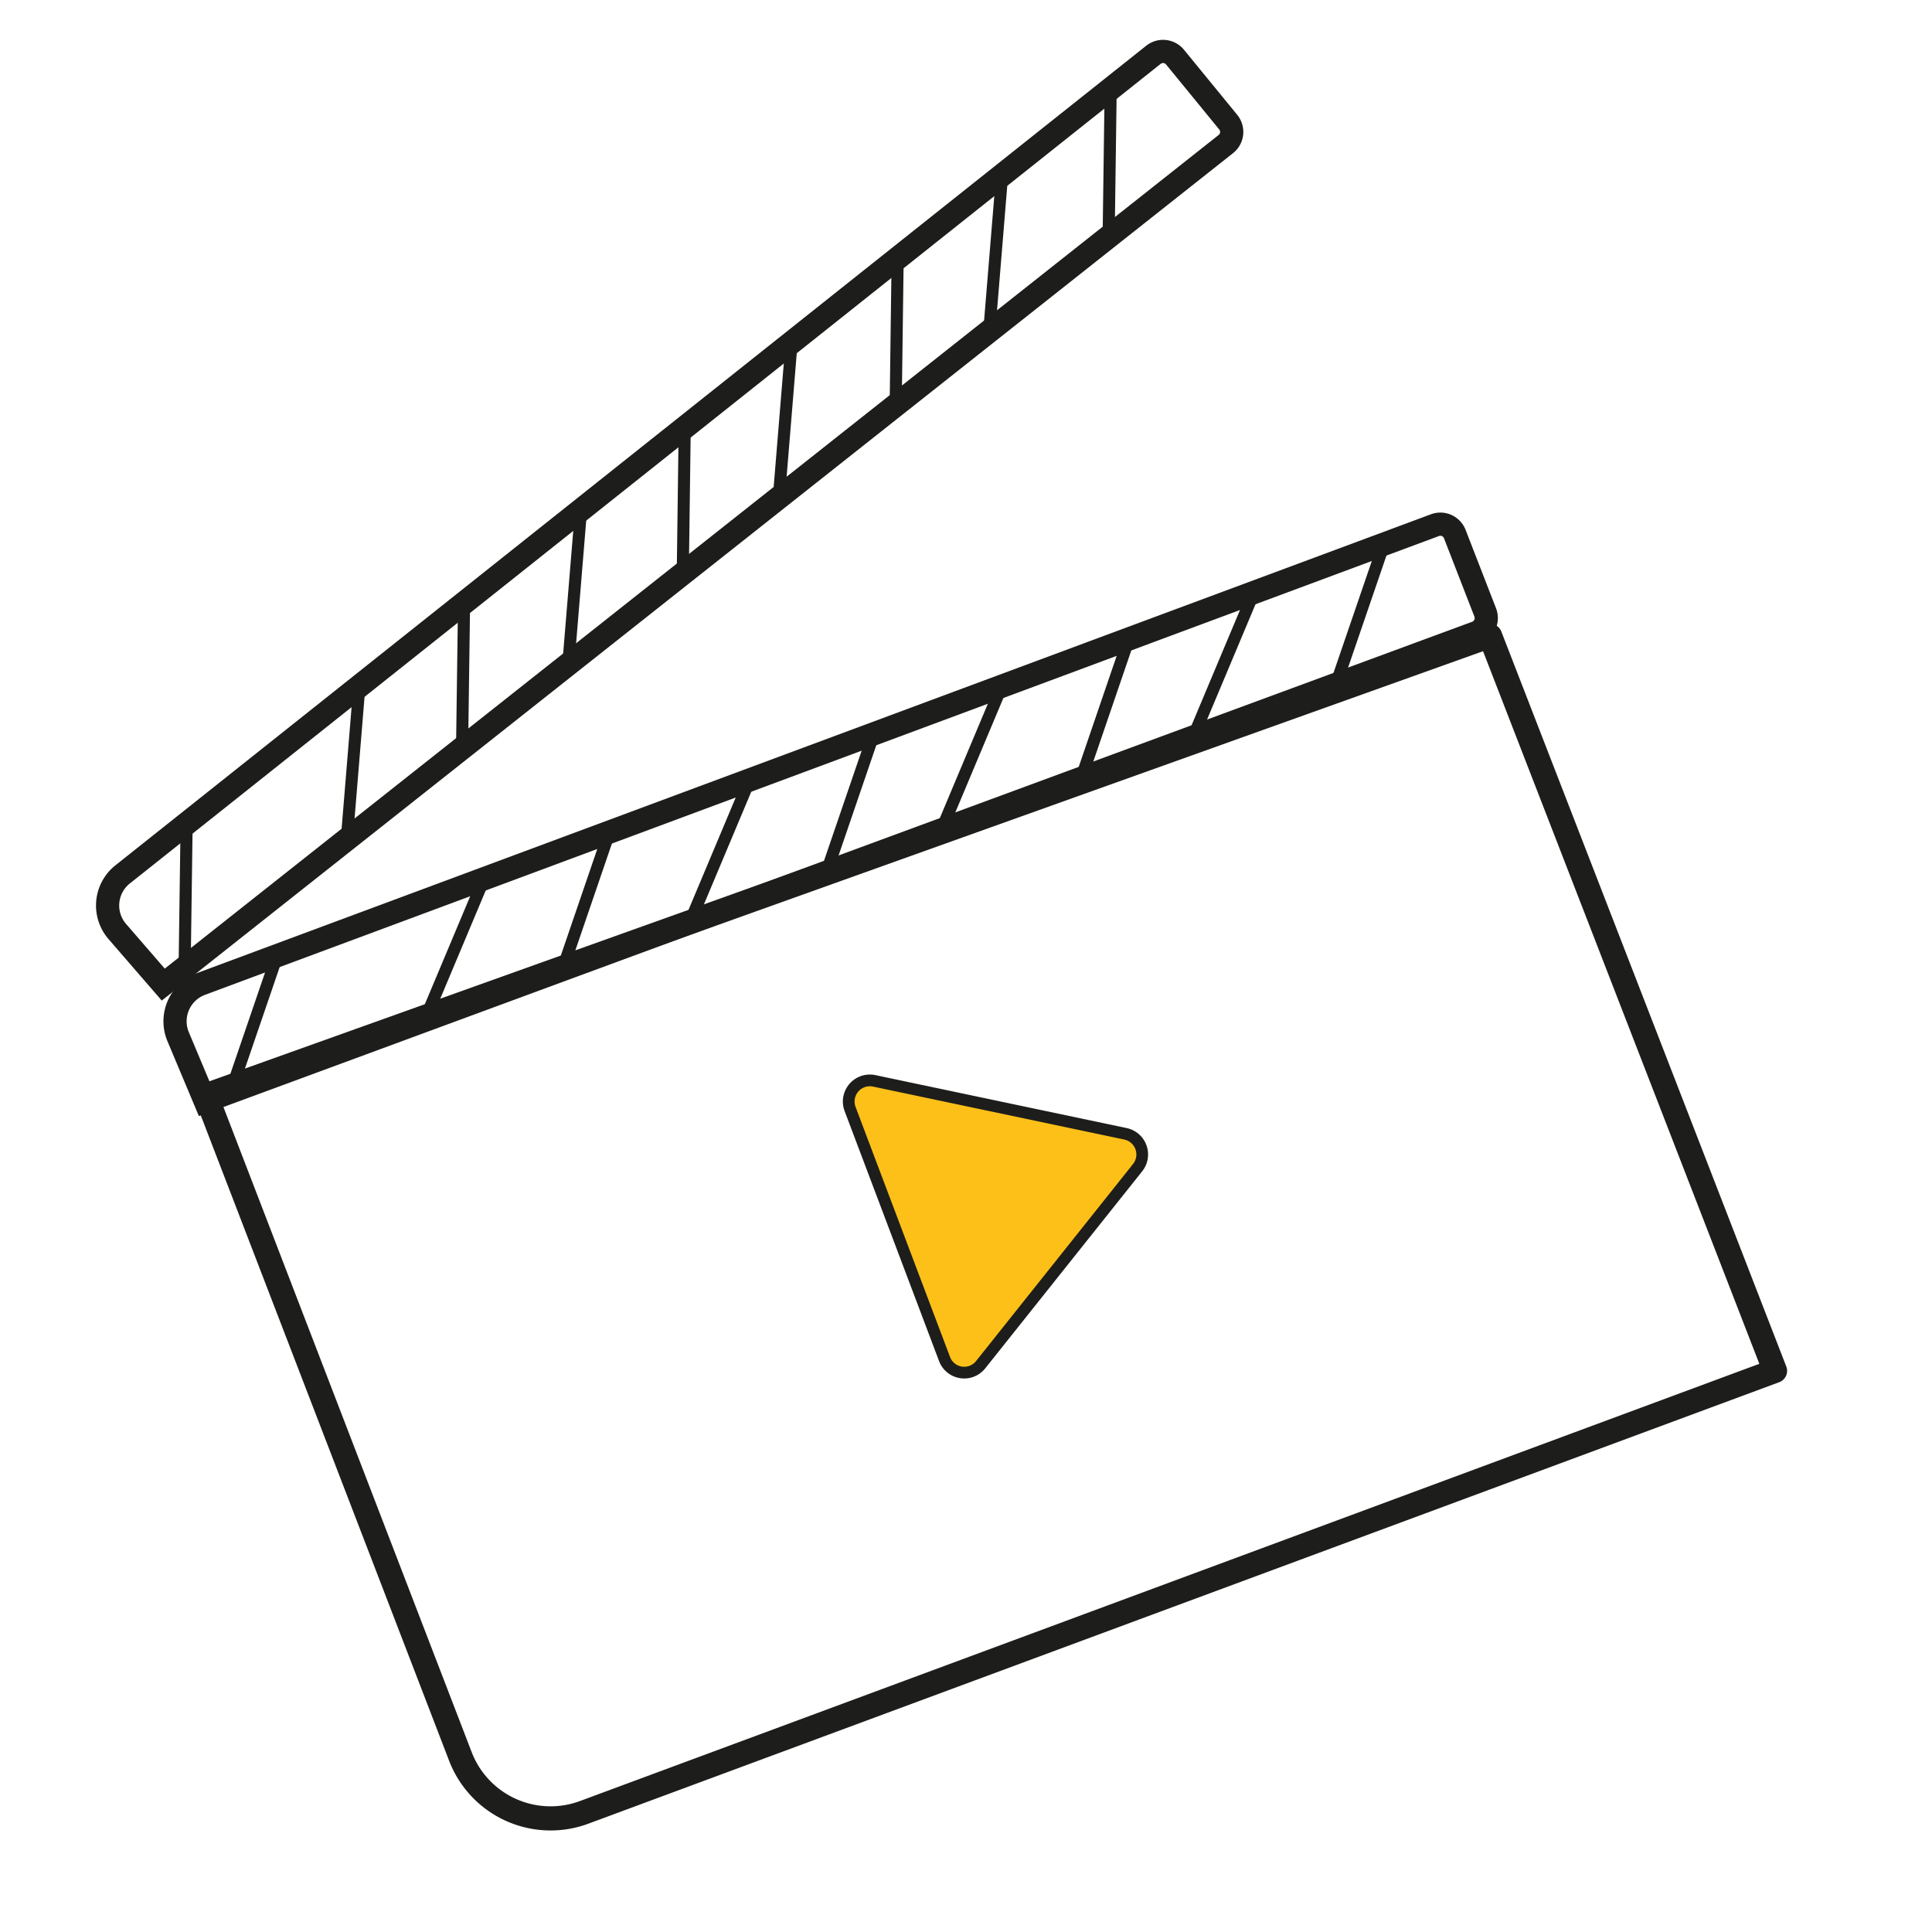 <svg id="Layer_1" data-name="Layer 1" xmlns="http://www.w3.org/2000/svg" xmlns:xlink="http://www.w3.org/1999/xlink" viewBox="0 0 160 160"><defs><style>.cls-1,.cls-2,.cls-4{fill:none;}.cls-1,.cls-2,.cls-4,.cls-6{stroke:#1d1d1b;}.cls-1,.cls-4{stroke-miterlimit:10;}.cls-1{stroke-width:1.92px;}.cls-2,.cls-6{stroke-linecap:round;stroke-linejoin:round;}.cls-2{stroke-width:2px;}.cls-3{clip-path:url(#clip-path);}.cls-5{clip-path:url(#clip-path-2);}.cls-6{fill:#fcc018;stroke-width:0.97px;}</style><clipPath id="clip-path"><path class="cls-1" d="M122.26,52.39,17,91.21l-2.25-5.36a3.3,3.3,0,0,1,1.89-4.36l102.2-38a1.28,1.28,0,0,1,1.64.74L123,50.72A1.29,1.29,0,0,1,122.26,52.39Z"/></clipPath><clipPath id="clip-path-2"><path class="cls-1" d="M101.52,11.93l-88,69.61-3.8-4.39a3.29,3.29,0,0,1,.44-4.74L95.52,4.54a1.28,1.28,0,0,1,1.79.19l4.41,5.39A1.28,1.28,0,0,1,101.52,11.93Z"/></clipPath></defs><title>icons</title><path class="cls-2" d="M123.4,52.66,17.06,90.71l21.06,54.73a8,8,0,0,0,10.29,4.64L147,113.53Z"/><g class="cls-3"><polygon class="cls-4" points="116.24 40.32 108.19 63.82 96.27 67.09 107.93 39.34 116.24 40.32"/><polygon class="cls-4" points="94.23 50.74 86.19 74.25 74.27 77.52 85.93 49.77 94.23 50.74"/><polygon class="cls-4" points="72.23 61.17 64.19 84.67 52.27 87.94 63.93 60.2 72.23 61.17"/><polygon class="cls-4" points="50.67 68.33 42.63 91.83 30.71 95.1 42.37 67.35 50.67 68.33"/><polygon class="cls-4" points="25.93 70.45 17.89 93.95 5.97 97.22 17.63 69.47 25.93 70.45"/></g><path class="cls-1" d="M122.26,52.39,17,91.21l-2.25-5.36a3.3,3.3,0,0,1,1.89-4.36l102.2-38a1.28,1.28,0,0,1,1.64.74L123,50.72A1.29,1.29,0,0,1,122.26,52.39Z"/><g class="cls-5"><polygon class="cls-4" points="92.05 2.33 91.71 27.17 81.39 33.98 83.85 3.99 92.05 2.33"/><polygon class="cls-4" points="74.37 19.08 74.04 43.92 63.72 50.73 66.18 20.74 74.37 19.08"/><polygon class="cls-4" points="56.7 35.83 56.37 60.66 46.04 67.48 48.51 37.48 56.7 35.83"/><polygon class="cls-4" points="38.44 49.33 38.1 74.17 27.78 80.98 30.24 50.99 38.44 49.33"/><polygon class="cls-4" points="15.58 59.03 15.24 83.87 4.92 90.69 7.38 60.69 15.58 59.03"/></g><path class="cls-1" d="M101.52,11.93l-88,69.61-3.8-4.39a3.29,3.29,0,0,1,.44-4.74L95.52,4.54a1.28,1.28,0,0,1,1.79.19l4.41,5.39A1.28,1.28,0,0,1,101.52,11.93Z"/><path class="cls-6" d="M70.4,91.84l7.82,20.7a1.74,1.74,0,0,0,3,.47l13-16.32a1.75,1.75,0,0,0-1-2.79L72.39,89.51A1.75,1.75,0,0,0,70.4,91.84Z"/></svg>